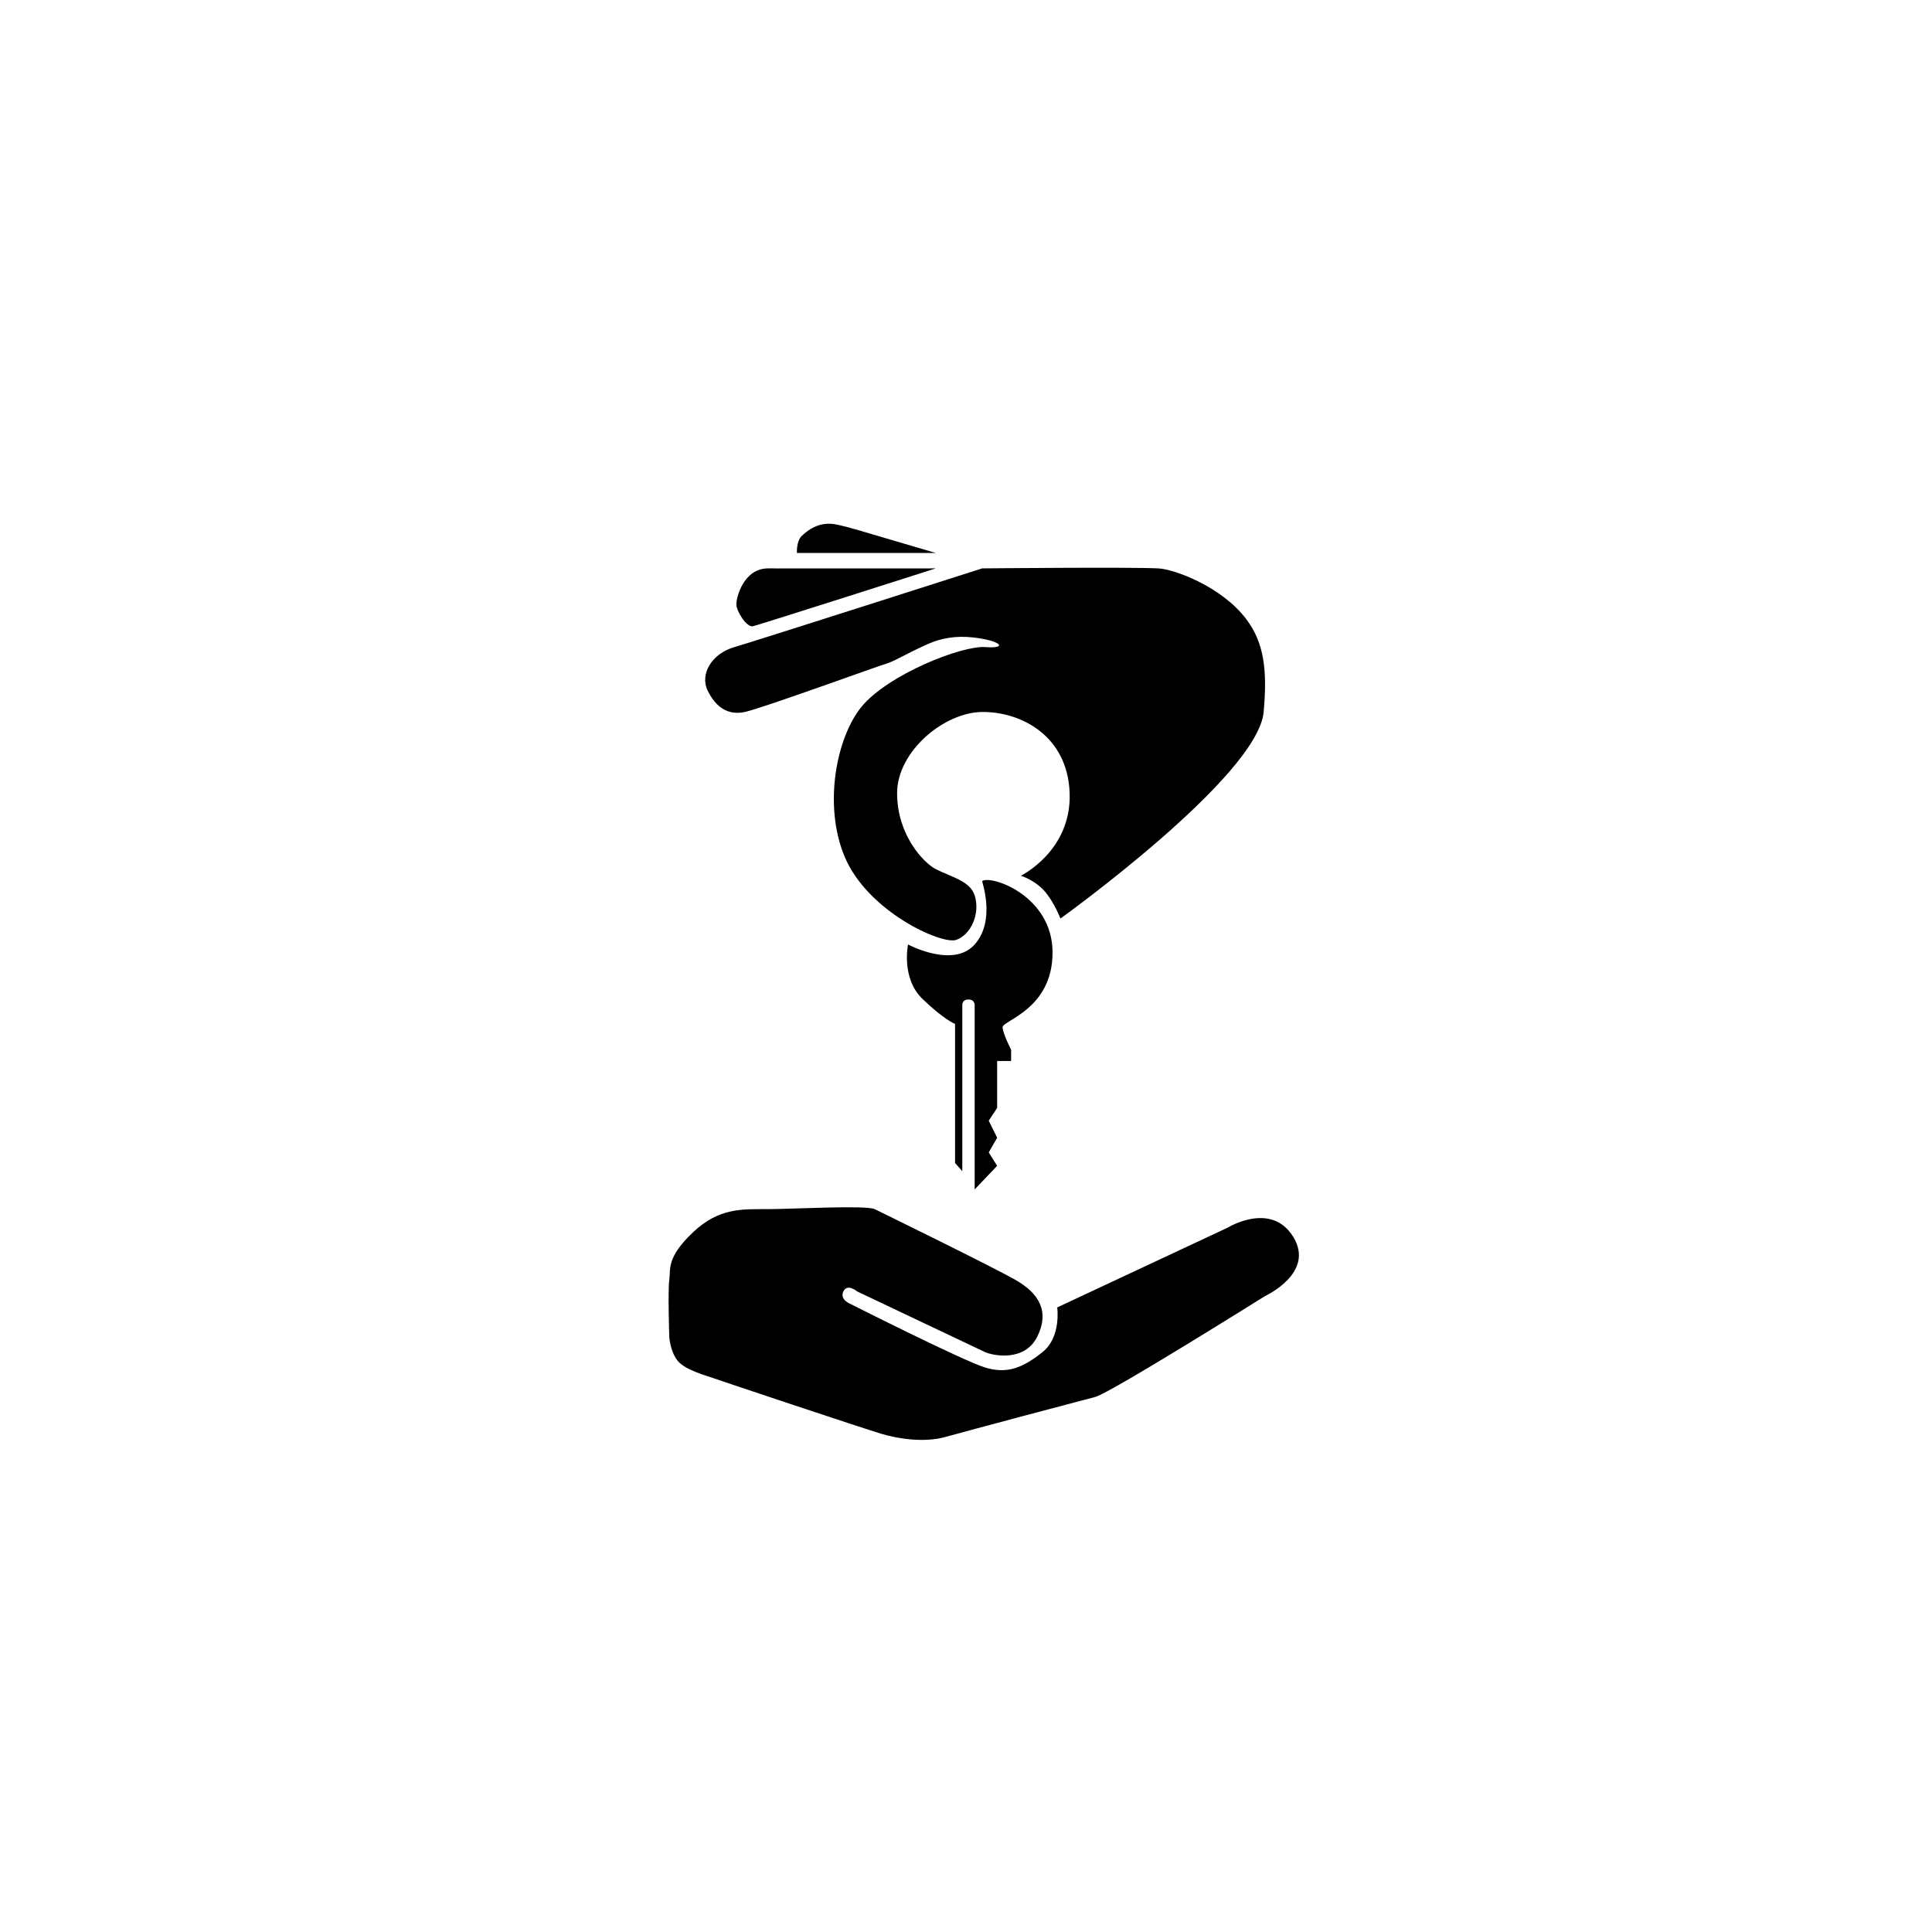 <?xml version="1.0" encoding="UTF-8" standalone="no"?>
<!DOCTYPE svg PUBLIC "-//W3C//DTD SVG 1.1//EN" "http://www.w3.org/Graphics/SVG/1.1/DTD/svg11.dtd">
<svg width="100%" height="100%" viewBox="0 0 1300 1300" version="1.1" xmlns="http://www.w3.org/2000/svg" xmlnsXlink="http://www.w3.org/1999/xlink" xmlSpace="preserve" style="fill-rule:evenodd;clip-rule:evenodd;stroke-linecap:round;">
    <path class="LogoLine" d="M466.124,829.358C448.186,846.389 451.363,854.195 450.34,861.359C449.317,868.523 450.34,899.387 450.34,899.387C450.34,899.387 450.83,909.238 456.004,915.661C461.177,922.084 476.556,925.991 479.687,927.209C482.819,928.428 582.343,961.622 593.38,964.883C604.417,968.143 621.989,970.883 636.203,966.883C650.417,962.882 726.886,942.564 736.985,939.962C747.084,937.36 851.223,872.086 851.223,872.086C851.223,872.086 885.119,856.568 870.242,832.322C855.365,808.077 826.265,825.967 826.265,825.967L711.38,879.74C711.38,879.74 714.231,899.664 701.469,909.815C688.707,919.965 678.105,924.855 662.858,920.165C647.61,915.475 572.402,877.48 572.402,877.48C572.402,877.48 564.795,874.633 567.485,868.975C570.176,863.316 576.742,868.975 576.742,868.975L662.858,909.815C668.133,912.163 689.434,916.593 697.964,899.387C706.494,882.181 698.831,870.14 683.525,861.359C668.219,852.578 594.291,816.385 588.565,813.608C582.839,810.831 534.247,813.516 516.921,813.608C499.594,813.699 484.062,812.327 466.124,829.358Z"/>
    <path class="LogoLine" d="M850.273,479.075C846.3,522.727 713.566,618.051 713.566,618.051C713.566,618.051 709.706,608.059 703.789,600.713C697.021,592.31 686.894,589.266 686.894,589.266C686.894,589.266 721.054,572.671 719.739,533.728C718.425,494.786 686.6,478.826 660.878,479.075C635.156,479.324 603.634,505.663 603.634,533.728C603.634,561.794 621.409,580.561 629.665,584.813C640.049,590.162 652.943,592.695 655.934,602.802C659.751,615.7 652.703,629.231 643.425,632.431C633.59,635.823 583.623,613.331 568.268,576.257C553.742,541.188 563.101,495.846 579.612,475.682C597.449,453.897 647.118,434.238 663.076,435.405C678.428,436.528 673.693,431.104 654.934,428.937C642.869,427.543 632.804,429.601 624.56,433.263C609.22,440.078 601.961,444.951 596.337,446.581C590.712,448.21 512.551,476.657 501.198,479.075C489.846,481.493 481.644,475.908 476.166,464.682C470.688,453.456 479.164,439.661 494.23,435.405C504.705,432.446 660.878,382.457 660.878,382.457C660.878,382.457 760.355,381.477 779.423,382.457C790.463,383.025 822.312,394.891 838.696,416.758C850.613,432.663 852.835,450.936 850.273,479.075Z"/>
    <path class="LogoLine" d="M660.878,592.812C660.549,593.034 670.309,619.235 655.828,635.528C641.347,651.822 611.004,635.528 611.004,635.528C611.004,635.528 606.215,658.154 620.701,672.139C635.187,686.124 642.64,688.987 642.64,688.987L642.64,782.58L647.508,788.061L647.508,676.5C647.508,676.5 647.17,672.539 651.643,672.539C656.115,672.539 655.828,676.5 655.828,676.5L655.828,800.344L670.958,784.457L665.298,775.443L670.958,765.573L665.298,754.095L670.958,745.49L670.958,713.938L680.358,713.938L680.358,706.326C680.358,706.326 674.893,695.845 674.613,691.27C674.334,686.696 708.236,679.277 708.236,640.951C708.236,602.625 666.943,588.712 660.878,592.812Z"/>
    <path class="LogoLine" d="M629.665,382.457C629.665,382.457 533.393,382.539 516.89,382.457C500.387,382.375 495.323,402.074 495.487,406.791C495.65,411.507 502.438,422.319 506.63,421.38C510.823,420.442 629.665,382.457 629.665,382.457Z"/>
    <path class="LogoLine" d="M629.665,372.087L586.799,359.466C586.799,359.466 570.465,354.411 562.574,352.889C554.683,351.367 547.033,353.347 539.394,360.708C535.752,364.217 536.238,372.087 536.238,372.087L629.665,372.087Z"/>
    <g transform="matrix(-34.521,-9.634,-9.634,34.521,306.088,1029.7)">
        <path class="LogoCircle" d="M-9.84,-25.147C-14.015,-23.978 -17.496,-20.72 -18.746,-16.239C-20.65,-9.416 -16.662,-2.342 -9.84,-0.438C-3.017,1.466 4.057,-2.521 5.961,-9.343C7.211,-13.825 5.921,-18.415 2.954,-21.577" style="fill:none;fill-rule:nonzero;stroke-width:1.4px;"/>
    </g>
</svg>
